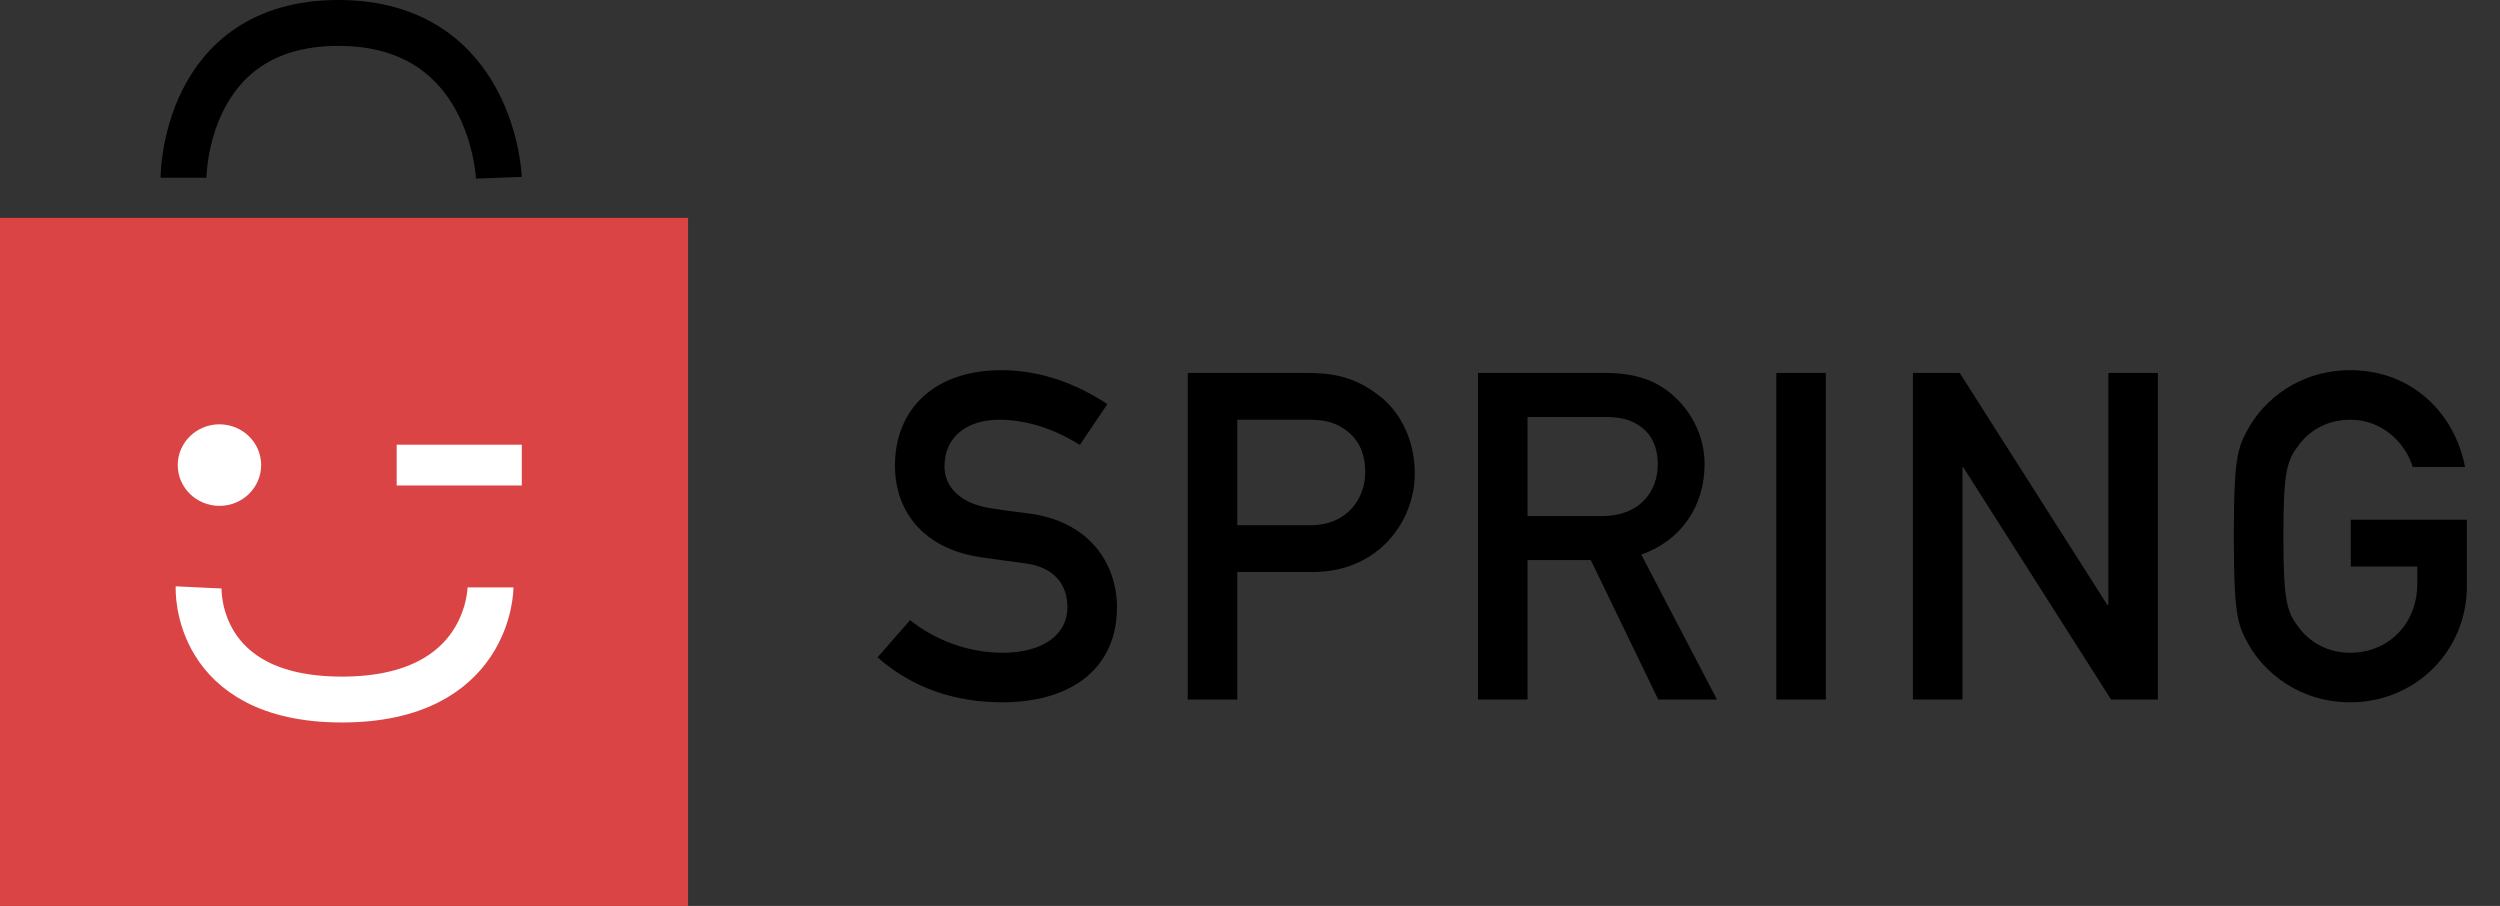<svg width="218" height="79" viewBox="0 0 218 79" fill="none" xmlns="http://www.w3.org/2000/svg">
<rect x="0" y="0" width="218" height="79" fill="#333333" stroke="none"/>
<path d="M76.52 57.32L79.36 54.08C81.52 55.8 84.4 56.92 87.44 56.92C90.96 56.92 93.08 55.32 93.08 52.96C93.08 50.96 91.92 49.44 89.36 49.12C88.08 48.96 87.08 48.8 85.6 48.6C80.68 47.92 78.04 44.72 78.04 40.6C78.04 35.72 81.44 32.28 87.32 32.28C90.84 32.28 93.96 33.52 96.56 35.24L94.16 38.8C92.08 37.48 89.64 36.6 87.12 36.6C84.48 36.6 82.36 37.96 82.36 40.68C82.36 42.28 83.52 43.88 86.4 44.32C87.16 44.44 88.24 44.6 89.6 44.76C94.92 45.4 97.4 49.08 97.4 52.96C97.4 58.2 93.52 61.24 87.4 61.24C83.2 61.24 79.52 59.96 76.52 57.32ZM107.889 36.6V45.8H114.289C117.489 45.8 119.049 43.44 119.049 41.2C119.049 39.28 118.289 38.12 117.209 37.4C116.249 36.76 115.369 36.6 114.129 36.6H107.889ZM103.569 61V32.52H113.889C116.129 32.52 118.089 32.8 120.289 34.52C122.009 35.84 123.369 38.24 123.369 41.32C123.369 45.36 120.289 49.88 114.449 49.88H107.889V61H103.569ZM133.2 36.36V45H139.72C142.96 45 144.56 42.88 144.56 40.48C144.56 39 144 37.88 143.12 37.24C142.32 36.64 141.44 36.36 139.96 36.36H133.2ZM128.88 61V32.52H140C142.4 32.52 144.28 33.08 145.8 34.4C147.4 35.76 148.64 37.92 148.64 40.48C148.64 44.16 146.56 47.16 143.12 48.36L149.72 61H144.6L138.72 48.84H133.2V61H128.88ZM154.894 61V32.52H159.214V61H154.894ZM166.806 61V32.52H170.886L183.766 52.76H183.846V32.52H188.166V61H184.086L171.206 40.76H171.126V61H166.806ZM204.99 49.4V45.32H215.11V51.12C215.11 56.76 210.63 61.24 204.95 61.24C200.47 61.24 197.39 58.6 196.03 56.12C195.11 54.44 194.79 53.6 194.79 46.76C194.79 39.92 195.11 39.08 196.03 37.4C197.39 34.92 200.47 32.28 204.95 32.28C210.35 32.28 214.07 36.08 214.95 40.72H210.39C209.71 38.52 207.67 36.6 204.95 36.6C202.91 36.6 201.43 37.56 200.55 38.68C199.43 40.12 199.11 40.92 199.11 46.76C199.11 52.6 199.43 53.4 200.55 54.84C201.43 55.96 202.91 56.92 204.95 56.92C208.23 56.92 210.79 54.44 210.79 50.88V49.4H204.99Z" fill="black"/>
<rect y="19" width="60" height="60" fill="#DB4444"/>
<ellipse cx="19.136" cy="40.556" rx="3.636" ry="3.556" fill="white"/>
<rect x="34.591" y="38.778" width="10.909" height="3.556" fill="white"/>
<path d="M17.319 51.222C17.319 51.222 16.857 61 29.814 61C42.772 61 42.772 51.222 42.772 51.222" stroke="white" stroke-width="4"/>
<path d="M16.002 15.5C16.002 15.5 16.002 2 29.502 2C43.002 2 43.502 15.5 43.502 15.5" stroke="black" stroke-width="4"/>
</svg>
